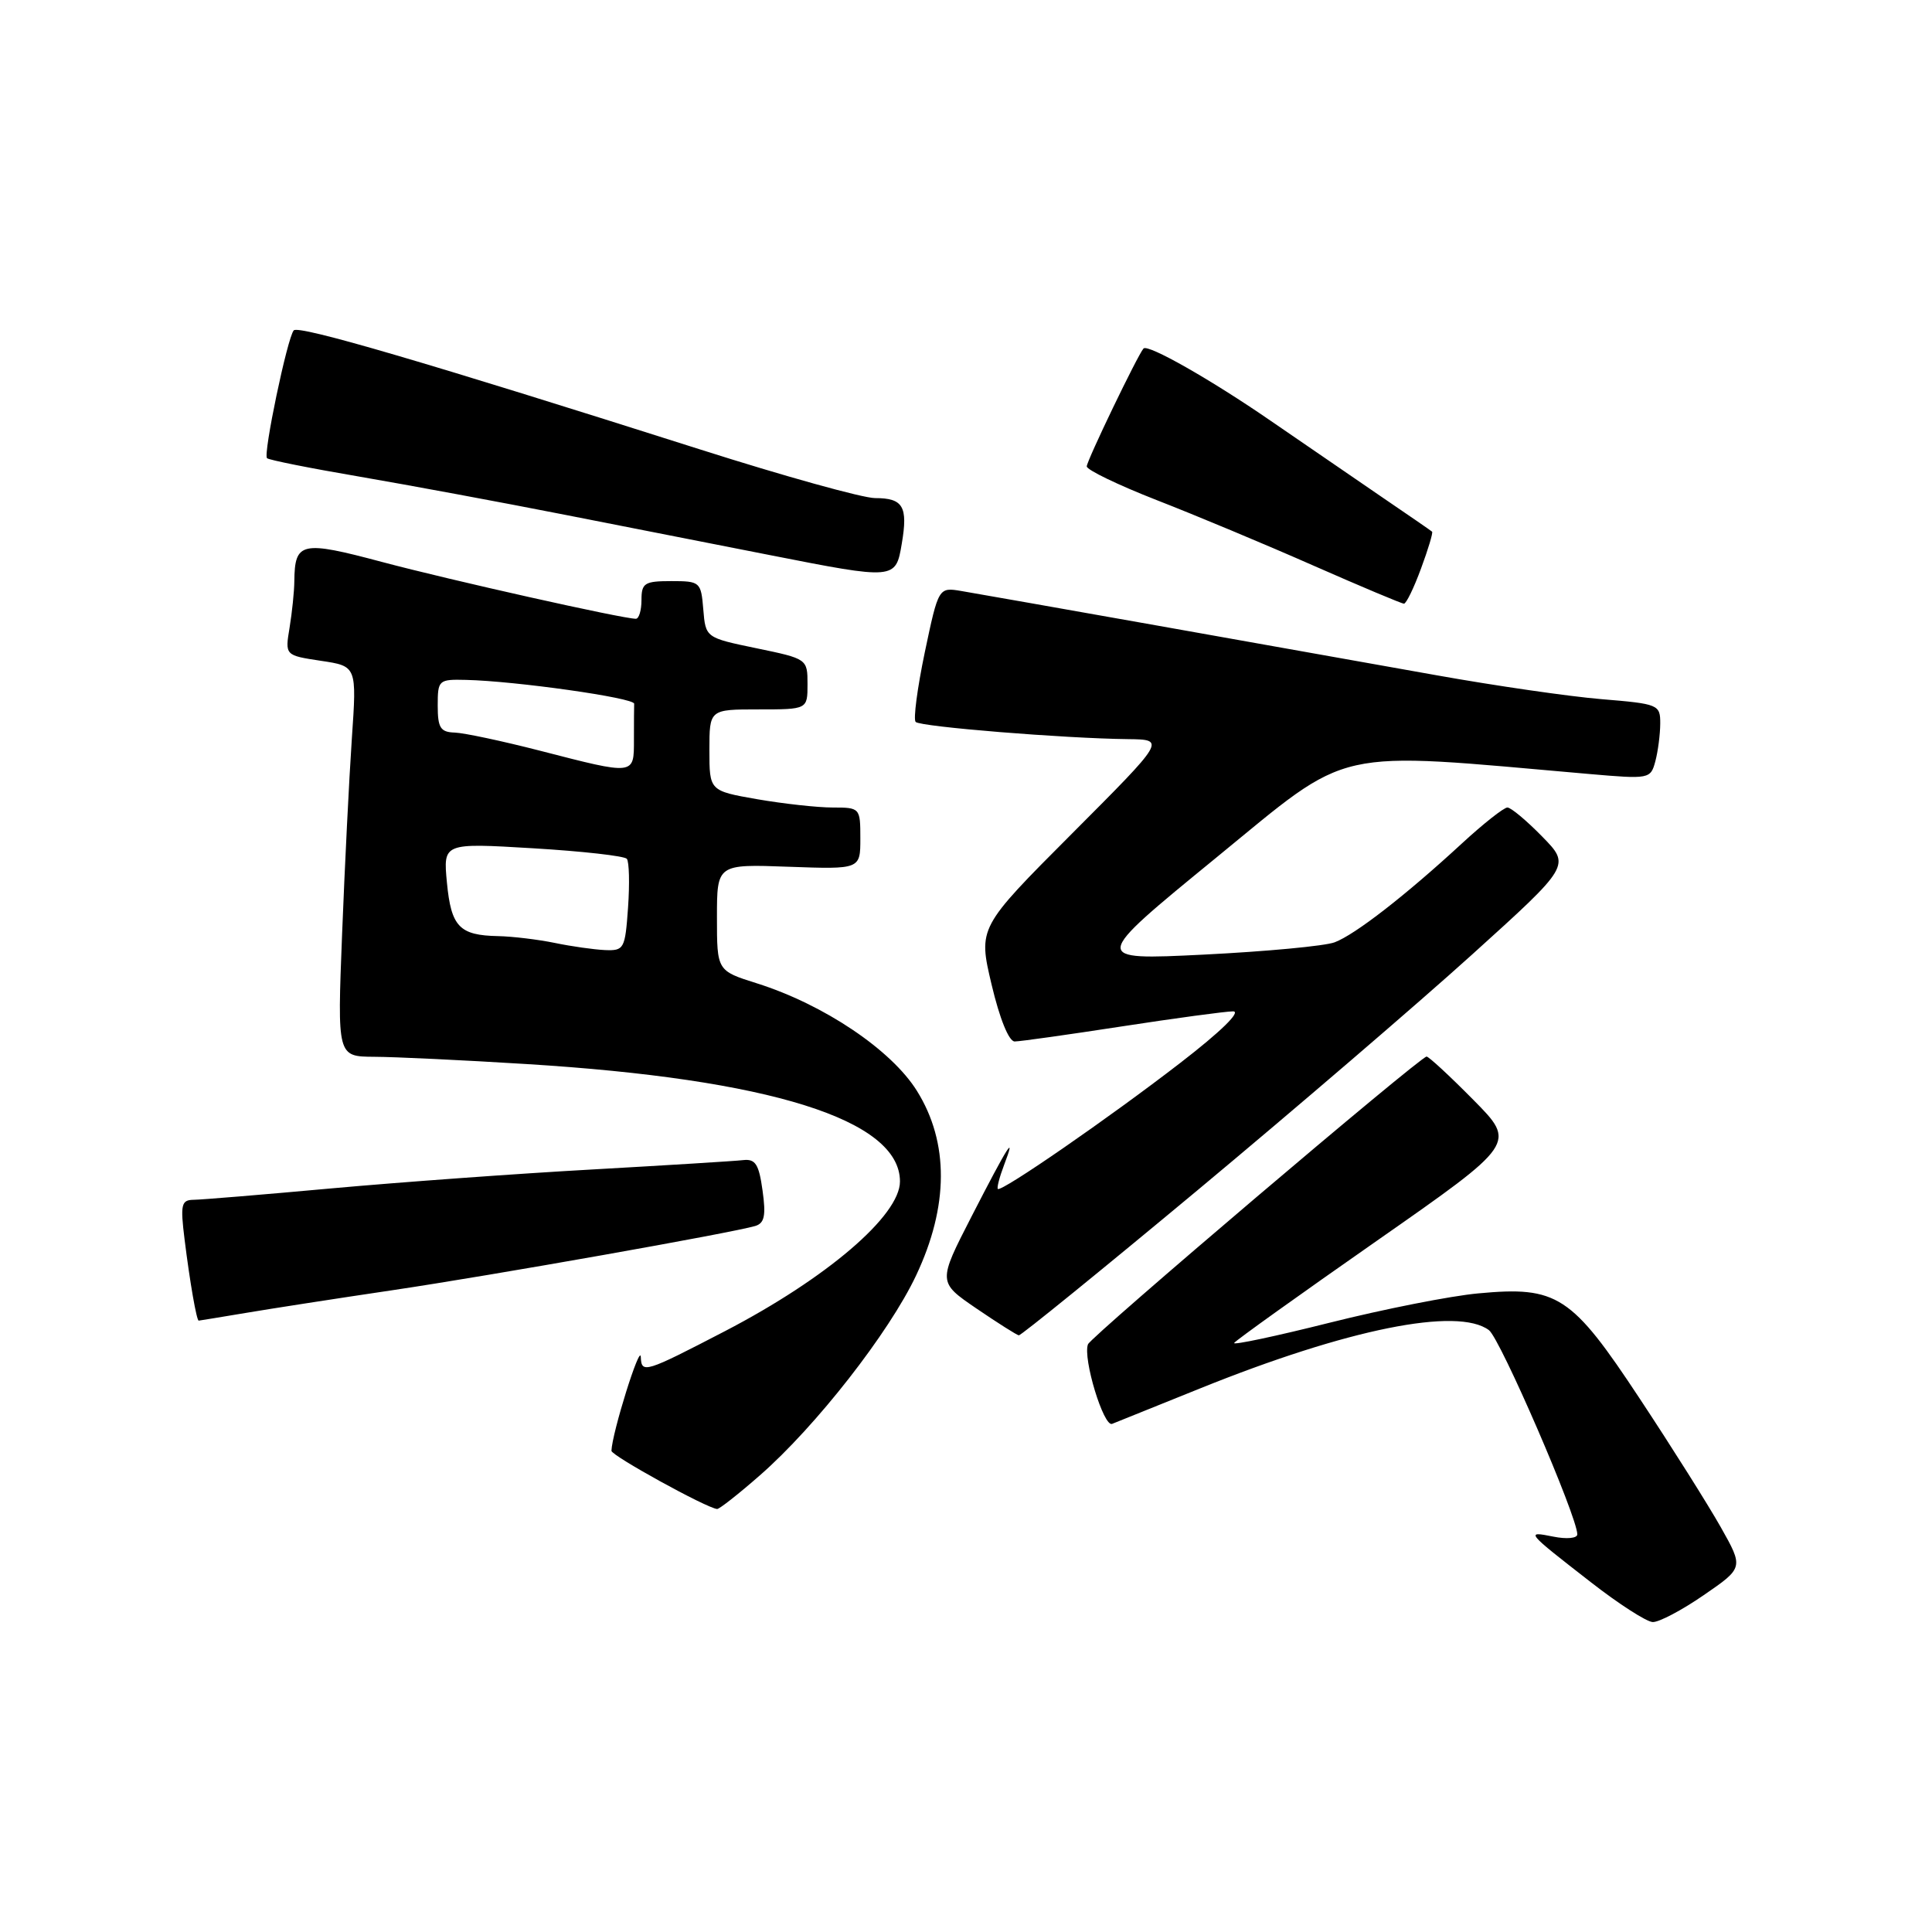 <?xml version="1.0" encoding="UTF-8" standalone="no"?>
<!DOCTYPE svg PUBLIC "-//W3C//DTD SVG 1.1//EN" "http://www.w3.org/Graphics/SVG/1.1/DTD/svg11.dtd" >
<svg xmlns="http://www.w3.org/2000/svg" xmlns:xlink="http://www.w3.org/1999/xlink" version="1.1" viewBox="0 0 256 256">
 <g >
 <path fill="currentColor"
d=" M 225.76 211.36 C 231.04 207.73 231.04 207.73 228.00 202.34 C 226.32 199.37 221.51 191.73 217.29 185.35 C 208.23 171.62 206.36 170.40 195.88 171.38 C 192.24 171.71 183.39 173.46 176.21 175.26 C 169.04 177.06 163.33 178.27 163.53 177.95 C 163.73 177.62 172.23 171.54 182.41 164.43 C 200.92 151.50 200.92 151.50 195.24 145.75 C 192.12 142.59 189.32 140.00 189.03 140.00 C 188.19 140.01 144.54 177.09 144.16 178.13 C 143.46 180.00 146.24 189.12 147.36 188.67 C 147.99 188.42 153.22 186.31 159.00 183.98 C 178.54 176.09 193.13 173.15 197.29 176.25 C 198.79 177.37 209.00 200.96 209.00 203.31 C 209.00 203.83 207.60 203.97 205.82 203.61 C 202.10 202.87 202.14 202.92 210.82 209.67 C 214.49 212.53 218.17 214.90 218.99 214.93 C 219.81 214.97 222.86 213.36 225.76 211.36 Z  M 100.70 195.48 C 108.10 189.01 117.82 176.57 121.39 169.00 C 125.73 159.82 125.76 151.38 121.50 144.55 C 118.11 139.11 109.16 133.10 100.30 130.30 C 95.00 128.63 95.00 128.63 95.00 121.57 C 95.00 114.50 95.00 114.50 104.50 114.85 C 114.00 115.19 114.00 115.19 114.00 111.10 C 114.00 107.05 113.96 107.00 110.33 107.00 C 108.31 107.00 103.81 106.50 100.33 105.90 C 94.00 104.79 94.00 104.79 94.00 99.40 C 94.00 94.00 94.00 94.00 100.50 94.00 C 107.00 94.00 107.00 94.00 107.00 90.65 C 107.00 87.32 106.96 87.29 100.25 85.90 C 93.50 84.50 93.50 84.50 93.19 80.75 C 92.89 77.10 92.77 77.00 88.94 77.00 C 85.40 77.00 85.00 77.26 85.00 79.50 C 85.00 80.88 84.66 82.00 84.25 81.99 C 82.47 81.98 59.66 76.87 50.61 74.46 C 39.92 71.61 39.06 71.80 39.00 77.00 C 38.99 78.38 38.70 81.15 38.37 83.17 C 37.76 86.84 37.76 86.84 42.52 87.56 C 47.28 88.27 47.28 88.27 46.62 97.88 C 46.26 103.17 45.68 114.81 45.33 123.75 C 44.69 140.00 44.69 140.00 49.59 140.03 C 52.29 140.04 61.35 140.47 69.71 140.99 C 102.07 142.98 119.25 148.38 119.25 156.55 C 119.25 161.07 109.55 169.37 96.07 176.38 C 85.43 181.90 85.00 182.04 84.91 179.81 C 84.84 177.91 81.10 189.86 81.02 192.24 C 81.00 192.87 93.60 199.82 95.02 199.95 C 95.30 199.98 97.86 197.97 100.70 195.48 Z  M 158.74 157.66 C 171.51 147.02 187.85 133.00 195.04 126.50 C 208.11 114.69 208.11 114.69 204.35 110.85 C 202.28 108.73 200.21 107.00 199.74 107.00 C 199.27 107.00 196.54 109.15 193.69 111.78 C 186.25 118.64 179.56 123.84 176.85 124.86 C 175.56 125.35 167.76 126.08 159.52 126.49 C 144.55 127.23 144.55 127.23 161.10 113.69 C 179.32 98.79 176.02 99.54 210.60 102.56 C 218.55 103.25 218.71 103.22 219.34 100.88 C 219.69 99.57 219.98 97.33 219.99 95.89 C 220.00 93.36 219.78 93.27 212.18 92.64 C 207.88 92.28 198.09 90.86 190.43 89.49 C 171.60 86.12 131.23 78.96 127.43 78.32 C 124.36 77.80 124.36 77.80 122.54 86.43 C 121.55 91.18 121.00 95.33 121.33 95.66 C 121.96 96.30 141.09 97.85 149.48 97.94 C 154.47 98.00 154.47 98.00 142.04 110.46 C 129.61 122.92 129.61 122.92 131.39 130.46 C 132.46 134.98 133.68 138.00 134.45 138.00 C 135.15 138.00 141.52 137.10 148.61 136.01 C 155.70 134.92 162.34 134.02 163.38 134.01 C 164.52 134.00 161.80 136.67 156.38 140.85 C 146.98 148.11 132.69 157.98 132.22 157.54 C 132.07 157.40 132.43 155.99 133.03 154.41 C 134.74 149.93 133.57 151.77 128.73 161.20 C 124.27 169.89 124.27 169.89 129.38 173.38 C 132.20 175.30 134.73 176.90 135.00 176.94 C 135.28 176.97 145.96 168.30 158.74 157.66 Z  M 32.50 173.98 C 35.80 173.42 44.58 172.06 52.00 170.96 C 65.20 169.00 96.96 163.37 100.07 162.45 C 101.30 162.08 101.51 161.07 101.04 157.74 C 100.56 154.27 100.10 153.54 98.48 153.72 C 97.39 153.85 88.40 154.40 78.50 154.96 C 68.60 155.51 53.08 156.64 44.00 157.46 C 34.92 158.29 26.67 158.97 25.66 158.98 C 24.02 159.00 23.88 159.59 24.46 164.25 C 25.15 169.83 26.05 175.00 26.33 174.99 C 26.42 174.99 29.20 174.53 32.50 173.98 Z  M 188.29 75.34 C 189.24 72.78 189.90 70.58 189.76 70.45 C 189.62 70.32 186.57 68.22 183.00 65.79 C 179.43 63.35 172.85 58.84 168.39 55.77 C 160.45 50.30 152.09 45.55 151.52 46.18 C 150.75 47.04 144.00 61.06 144.00 61.80 C 144.00 62.26 148.16 64.27 153.25 66.26 C 158.34 68.24 167.68 72.14 174.00 74.93 C 180.32 77.71 185.74 79.99 186.03 79.99 C 186.33 80.00 187.35 77.90 188.29 75.34 Z  M 119.49 72.04 C 120.33 67.11 119.67 66.00 115.95 66.00 C 114.34 66.00 103.90 63.10 92.76 59.55 C 56.51 48.02 39.55 43.05 38.92 43.78 C 38.07 44.77 34.85 60.18 35.38 60.71 C 35.61 60.95 41.14 62.05 47.65 63.16 C 54.17 64.28 66.47 66.56 75.00 68.24 C 83.53 69.91 95.67 72.30 102.00 73.55 C 118.61 76.82 118.69 76.82 119.49 72.04 Z  M 73.50 124.94 C 71.30 124.49 67.92 124.08 66.00 124.04 C 60.87 123.94 59.78 122.80 59.22 116.95 C 58.72 111.69 58.72 111.69 70.61 112.40 C 77.15 112.79 82.75 113.42 83.06 113.80 C 83.37 114.19 83.44 117.09 83.22 120.25 C 82.83 125.74 82.70 125.99 80.16 125.89 C 78.70 125.82 75.70 125.40 73.50 124.94 Z  M 71.50 99.46 C 66.55 98.19 61.49 97.11 60.25 97.07 C 58.36 97.01 58.00 96.44 58.00 93.50 C 58.00 90.11 58.11 90.00 61.75 90.09 C 68.32 90.24 84.07 92.47 84.03 93.25 C 84.01 93.66 84.00 95.80 84.00 98.00 C 84.00 102.75 84.19 102.73 71.50 99.46 Z "/>
</g>
</svg>